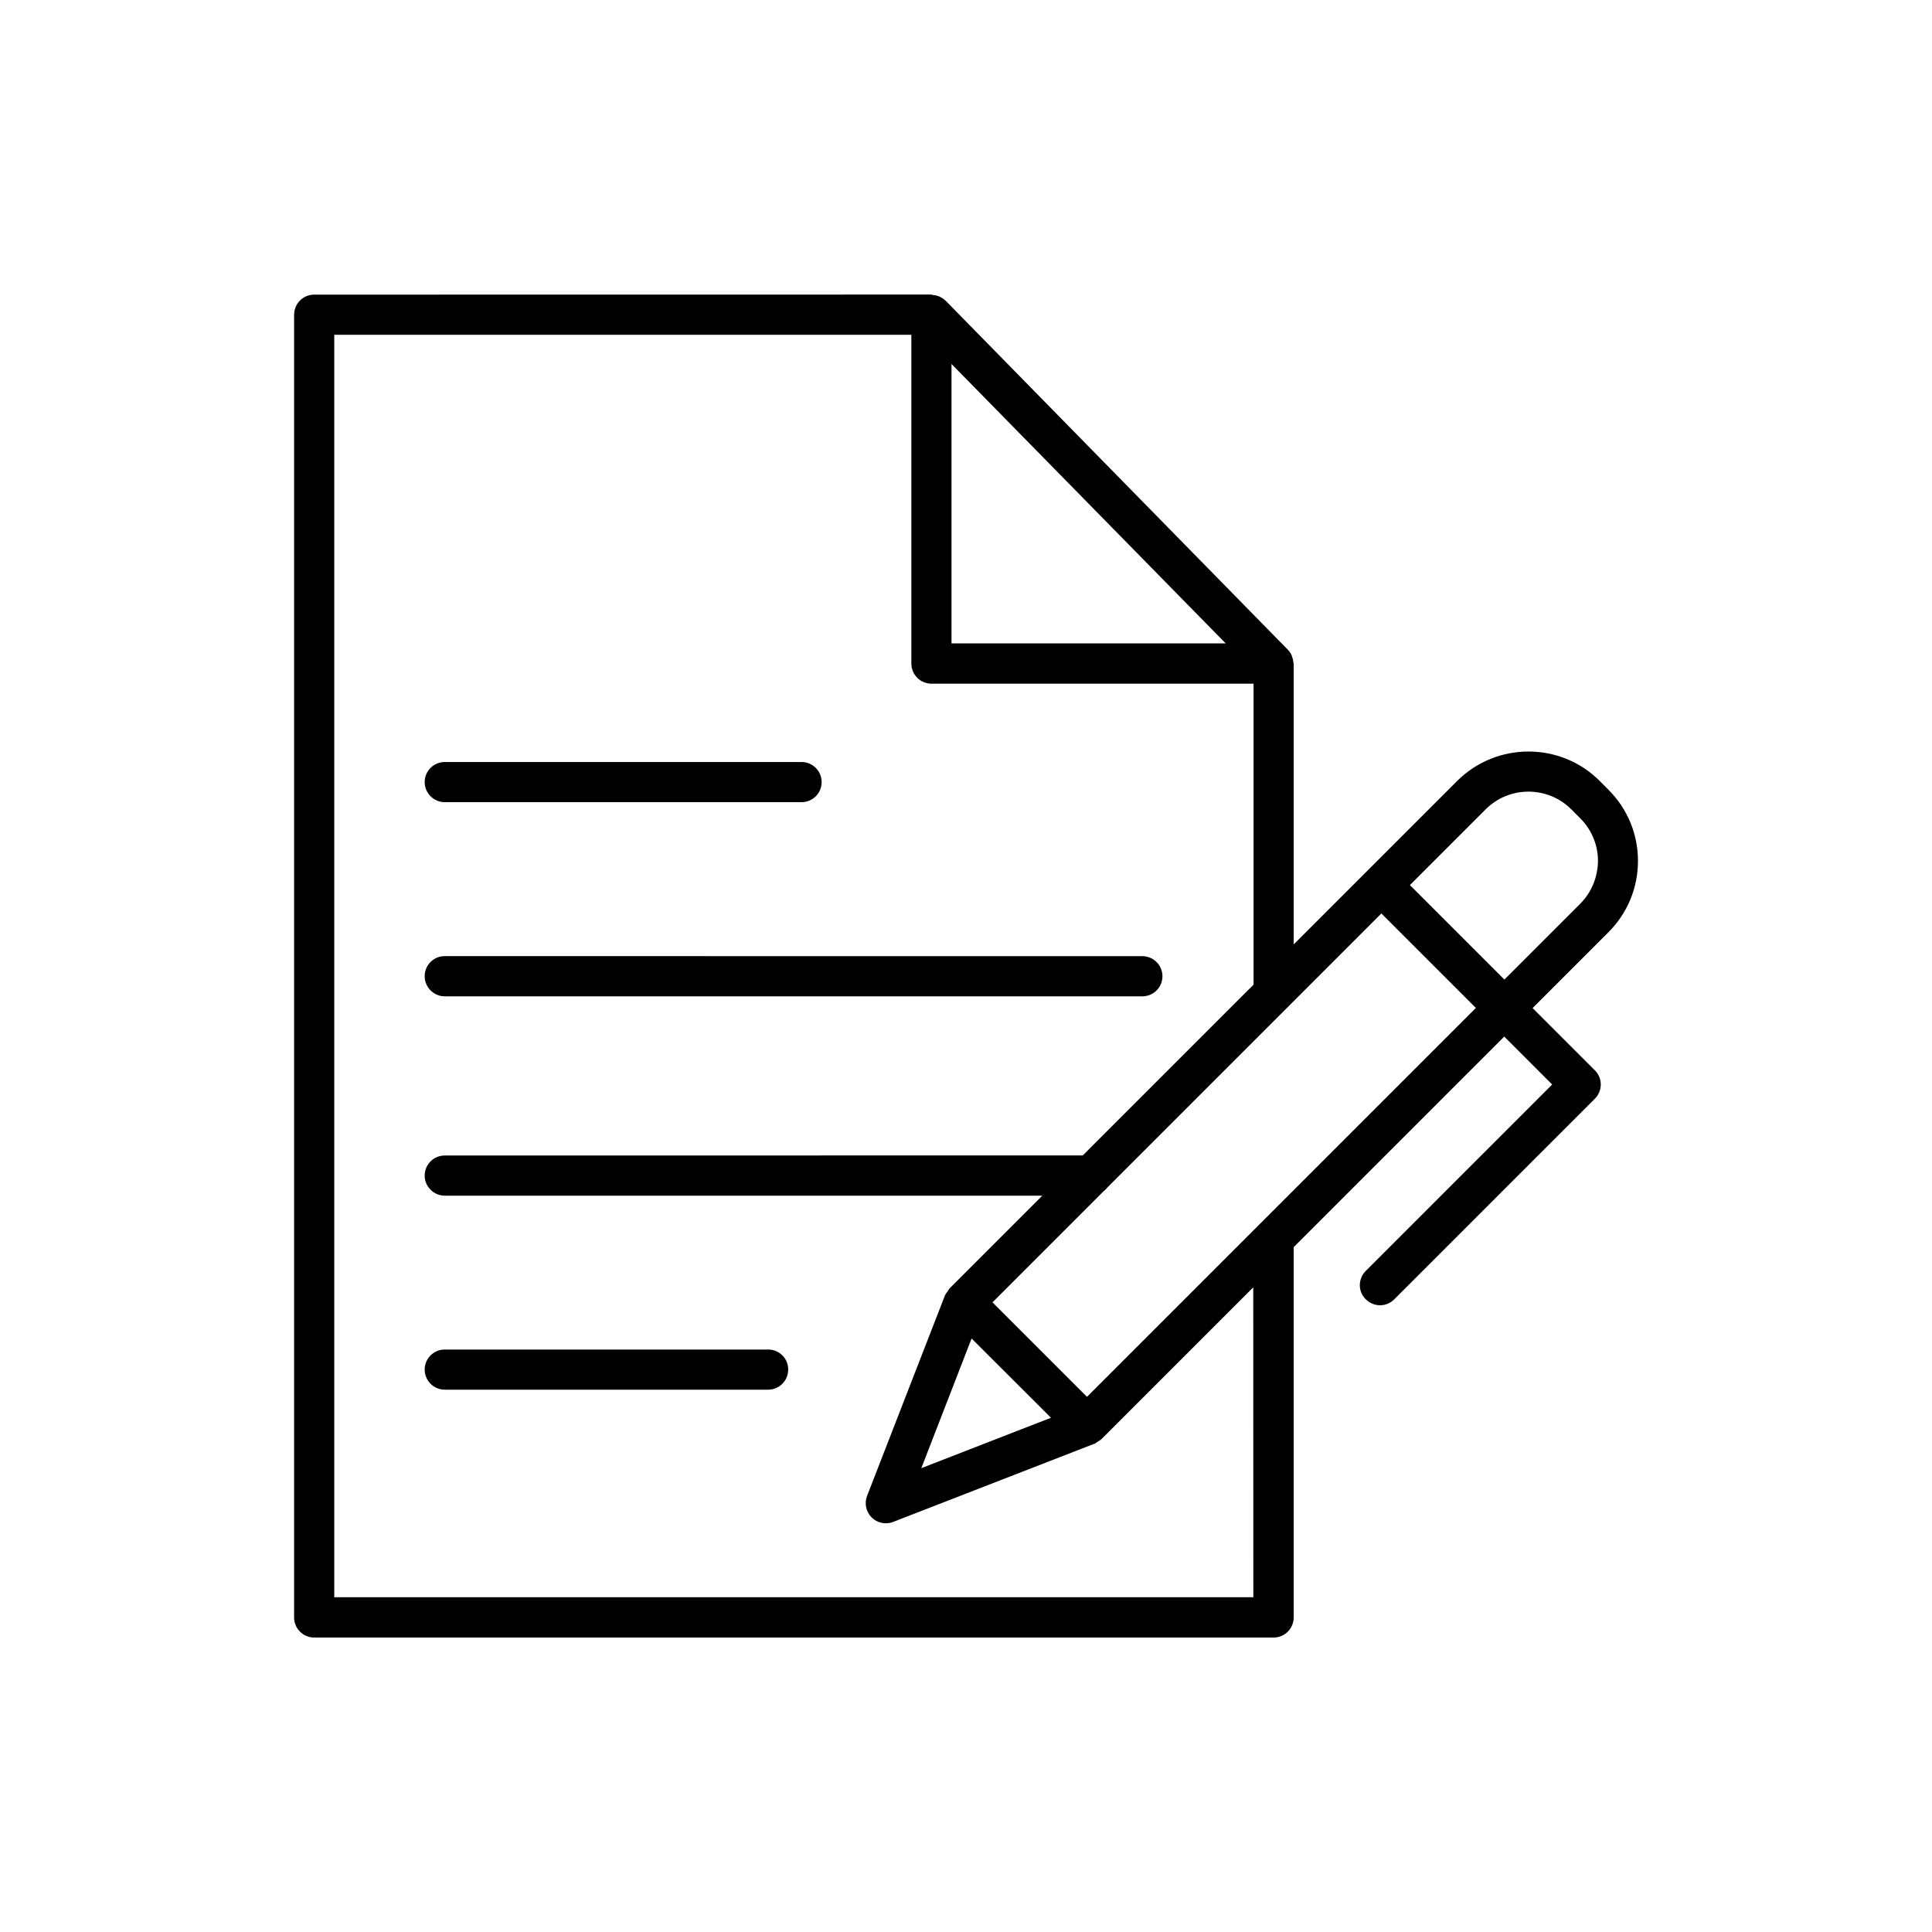 <svg xmlns="http://www.w3.org/2000/svg" version="1.1" viewBox="0 0 100.0 100.0" fill="currentColor">
 <path d="m82.801 40.422c-2.031-2.031-5.34-2.031-7.379 0l-8.461 8.461v-14.531c0-0.031-0.012-0.059-0.02-0.09-0.012-0.078-0.02-0.16-0.051-0.23-0.012-0.039-0.02-0.078-0.039-0.121-0.051-0.109-0.109-0.199-0.199-0.289l-17.699-18.051s-0.012 0-0.012-0.012c0 0-0.012-0.012-0.02-0.012-0.078-0.078-0.18-0.141-0.281-0.191-0.031-0.02-0.07-0.031-0.109-0.039-0.078-0.031-0.172-0.039-0.25-0.051-0.031 0-0.051-0.02-0.078-0.02l-31.941 0.004c-0.578 0-1.039 0.469-1.039 1.039v67.43c0 0.578 0.469 1.039 1.039 1.039h49.66c0.578 0 1.039-0.469 1.039-1.039v-19.168l10.898-10.898 2.481 2.481-9.648 9.648c-0.41 0.41-0.41 1.07 0 1.469 0.199 0.199 0.469 0.309 0.738 0.309 0.27 0 0.531-0.102 0.738-0.309l10.379-10.379c0.199-0.199 0.309-0.461 0.309-0.738 0-0.281-0.109-0.539-0.309-0.738l-3.219-3.219 3.922-3.922c0.988-0.988 1.531-2.301 1.531-3.691s-0.539-2.699-1.531-3.691zm-33.551-21.582 14.191 14.461h-14.191zm15.629 63.832h-47.578v-65.344h29.871v17.02c0 0.578 0.469 1.039 1.039 1.039h16.672v15.578l-8.84 8.84-33.023 0.004c-0.578 0-1.039 0.469-1.039 1.039 0 0.57 0.469 1.039 1.039 1.039h30.93l-4.789 4.789c-0.051 0.051-0.07 0.109-0.109 0.16-0.039 0.059-0.09 0.109-0.121 0.18l-0.012 0.012-4.039 10.398c-0.148 0.379-0.059 0.82 0.23 1.109 0.199 0.199 0.461 0.309 0.738 0.309 0.129 0 0.25-0.02 0.379-0.07l10.398-4.039h0.012c0.059-0.02 0.109-0.07 0.16-0.102 0.059-0.039 0.129-0.07 0.18-0.121h0.012l7.879-7.879 0.004 16.039zm-14.59-13.391 4.109 4.102-6.711 2.609zm5.973 3.019-4.891-4.891 5.75-5.75c0.078-0.059 0.148-0.129 0.211-0.211l14.168-14.168 4.891 4.891zm25.527-25.52-3.922 3.922-4.891-4.891 3.922-3.922c1.219-1.219 3.211-1.219 4.43 0l0.461 0.461c0.59 0.59 0.922 1.379 0.922 2.219-0.012 0.828-0.332 1.621-0.922 2.211z"/>
 <path d="m23.02 41.52h18.469c0.578 0 1.039-0.469 1.039-1.039 0-0.578-0.469-1.039-1.039-1.039h-18.469c-0.578 0-1.039 0.469-1.039 1.039 0 0.57 0.469 1.039 1.039 1.039z"/>
 <path d="m23.02 51.57h36.109c0.578 0 1.039-0.469 1.039-1.039 0-0.578-0.469-1.039-1.039-1.039l-36.109-0.004c-0.578 0-1.039 0.469-1.039 1.039 0 0.574 0.469 1.043 1.039 1.043z"/>
 <path d="m39.77 69.852h-16.75c-0.578 0-1.039 0.469-1.039 1.039s0.469 1.039 1.039 1.039h16.738c0.578 0 1.039-0.469 1.039-1.039 0.004-0.57-0.457-1.039-1.027-1.039z"/>
</svg>